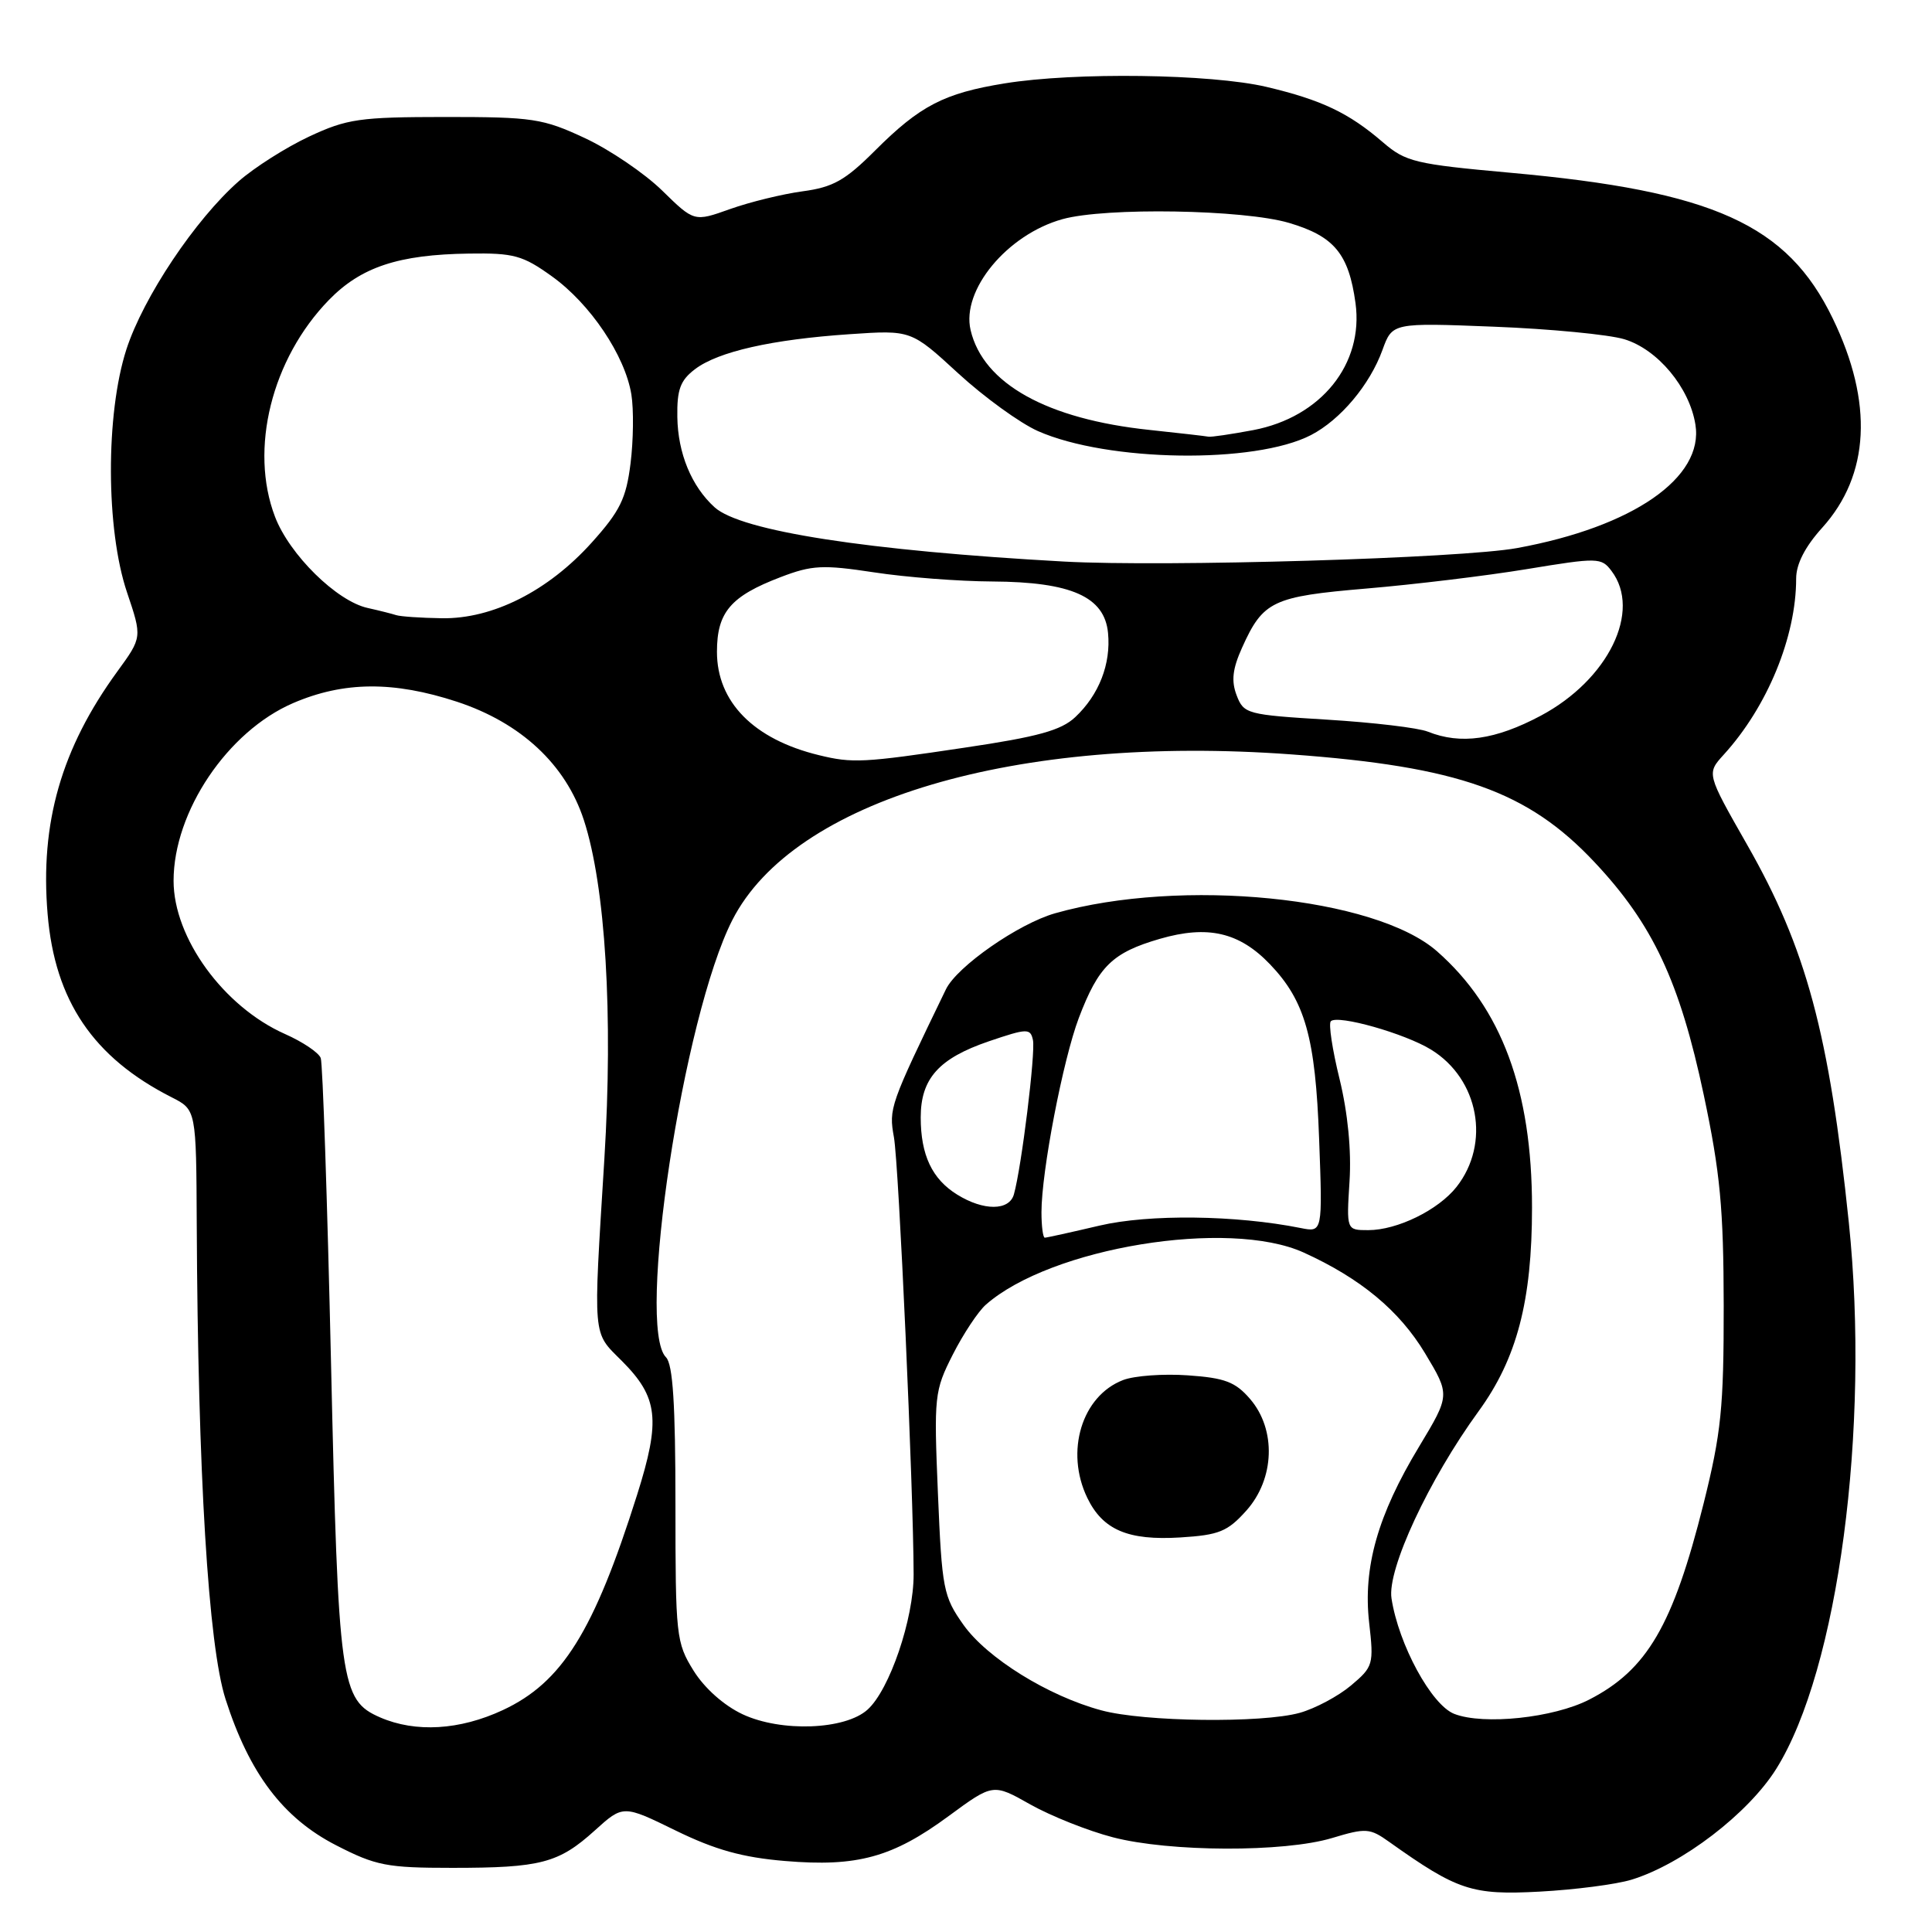 <?xml version="1.0" encoding="UTF-8" standalone="no"?>
<!DOCTYPE svg PUBLIC "-//W3C//DTD SVG 1.1//EN" "http://www.w3.org/Graphics/SVG/1.1/DTD/svg11.dtd" >
<svg xmlns="http://www.w3.org/2000/svg" xmlns:xlink="http://www.w3.org/1999/xlink" version="1.1" viewBox="0 0 256 256">
 <g >
 <path fill="currentColor"
d=" M 216.18 249.07 C 222.90 247.01 231.66 240.30 235.37 234.37 C 243.57 221.25 247.81 189.31 244.98 162.00 C 242.37 136.91 239.35 125.67 231.48 111.89 C 226.13 102.50 226.13 102.50 228.40 100.00 C 234.19 93.65 238.00 84.38 238.00 76.66 C 238.00 74.74 239.18 72.44 241.45 69.93 C 247.76 62.94 248.25 53.34 242.85 42.20 C 236.82 29.73 227.05 25.32 200.12 22.89 C 187.50 21.75 186.26 21.45 183.24 18.85 C 178.70 14.94 175.11 13.24 167.80 11.51 C 160.47 9.79 142.40 9.54 133.12 11.05 C 125.08 12.35 121.90 14.01 115.95 19.95 C 112.00 23.90 110.39 24.81 106.35 25.35 C 103.68 25.71 99.36 26.77 96.74 27.70 C 91.98 29.40 91.98 29.40 87.74 25.25 C 85.41 22.97 80.80 19.84 77.50 18.30 C 71.93 15.70 70.60 15.50 59.00 15.50 C 47.64 15.51 46.00 15.74 40.95 18.10 C 37.90 19.53 33.71 22.19 31.64 24.01 C 25.89 29.06 18.99 39.38 16.75 46.29 C 13.98 54.86 14.02 70.16 16.83 78.49 C 18.84 84.45 18.84 84.45 15.55 88.97 C 8.13 99.16 5.29 109.04 6.31 121.13 C 7.27 132.61 12.36 140.13 22.75 145.40 C 26.00 147.05 26.00 147.05 26.07 162.28 C 26.22 195.20 27.60 218.05 29.89 225.16 C 33.04 234.99 37.51 240.90 44.52 244.50 C 49.81 247.22 51.26 247.50 59.93 247.50 C 71.65 247.50 74.02 246.88 78.81 242.55 C 82.57 239.15 82.57 239.15 89.54 242.56 C 94.76 245.11 98.38 246.12 104.00 246.59 C 113.59 247.40 118.27 246.11 125.70 240.64 C 131.59 236.31 131.59 236.31 136.54 239.11 C 139.27 240.64 144.18 242.60 147.46 243.45 C 154.98 245.41 170.17 245.46 176.50 243.55 C 181.01 242.19 181.51 242.23 184.09 244.07 C 193.12 250.49 195.03 251.13 204.00 250.65 C 208.68 250.40 214.15 249.69 216.18 249.07 Z  M 50.38 227.57 C 45.12 225.27 44.83 223.18 43.86 180.50 C 43.37 159.05 42.76 140.91 42.50 140.20 C 42.24 139.48 40.11 138.05 37.76 137.01 C 29.63 133.40 23.00 124.28 23.00 116.71 C 23.00 107.54 30.16 96.90 38.85 93.16 C 45.55 90.28 52.14 90.23 60.54 92.98 C 69.02 95.77 74.96 101.30 77.36 108.65 C 80.23 117.44 81.26 134.45 80.08 153.59 C 78.59 177.69 78.48 176.41 82.39 180.32 C 87.22 185.16 87.56 188.12 84.42 198.07 C 78.69 216.21 74.49 222.93 66.62 226.60 C 60.91 229.26 55.07 229.60 50.38 227.57 Z  M 98.40 227.15 C 95.93 225.99 93.36 223.71 91.90 221.37 C 89.59 217.65 89.50 216.78 89.50 199.30 C 89.50 186.08 89.16 180.77 88.25 179.85 C 84.28 175.87 90.52 134.69 97.04 121.91 C 105.15 106.02 134.59 97.29 171.09 99.96 C 193.28 101.58 202.44 104.83 211.28 114.24 C 219.01 122.46 222.57 130.05 225.76 145.10 C 227.94 155.40 228.38 160.13 228.40 173.00 C 228.41 186.53 228.07 189.87 225.73 199.25 C 221.69 215.38 218.25 221.27 210.57 225.21 C 205.86 227.63 196.58 228.61 192.70 227.10 C 189.67 225.92 185.32 217.91 184.38 211.79 C 183.79 207.95 189.33 196.06 195.92 187.00 C 201.00 180.02 203.00 172.38 203.00 160.00 C 203.00 144.43 198.97 133.57 190.41 126.05 C 182.19 118.84 156.53 116.28 139.82 121.01 C 134.95 122.39 126.80 128.07 125.34 131.09 C 117.89 146.48 117.76 146.85 118.45 150.69 C 119.10 154.28 121.04 197.50 121.06 208.62 C 121.07 214.51 117.88 223.90 114.96 226.53 C 112.00 229.22 103.50 229.54 98.40 227.15 Z  M 145.94 226.63 C 138.90 224.74 130.80 219.71 127.67 215.31 C 125.00 211.54 124.81 210.58 124.28 197.90 C 123.74 184.97 123.81 184.30 126.25 179.49 C 127.64 176.75 129.62 173.76 130.64 172.87 C 139.25 165.30 162.78 161.45 172.75 165.97 C 180.29 169.40 185.42 173.65 188.83 179.32 C 192.15 184.85 192.15 184.85 188.04 191.68 C 182.55 200.76 180.59 207.68 181.42 215.02 C 182.05 220.54 181.96 220.86 179.01 223.34 C 177.32 224.76 174.26 226.39 172.22 226.96 C 167.21 228.35 151.58 228.16 145.94 226.63 Z  M 165.15 200.16 C 168.91 195.95 169.13 189.43 165.65 185.38 C 163.70 183.11 162.31 182.58 157.40 182.24 C 154.16 182.01 150.29 182.29 148.80 182.87 C 143.34 184.98 141.11 192.34 144.07 198.47 C 146.12 202.72 149.47 204.15 156.40 203.72 C 161.54 203.40 162.66 202.94 165.15 200.16 Z  M 138.00 160.63 C 138.00 155.22 140.85 140.43 142.95 134.88 C 145.56 128.02 147.39 126.23 153.69 124.40 C 160.03 122.56 164.21 123.52 168.28 127.77 C 172.94 132.64 174.30 137.47 174.79 150.90 C 175.25 163.30 175.25 163.30 172.35 162.72 C 163.75 161.00 152.25 160.86 145.69 162.40 C 141.94 163.28 138.68 164.00 138.44 164.00 C 138.20 164.00 138.00 162.48 138.00 160.63 Z  M 178.82 156.53 C 179.08 152.44 178.59 147.45 177.50 142.98 C 176.54 139.09 176.02 135.64 176.34 135.32 C 177.25 134.42 186.16 136.94 189.64 139.09 C 195.96 142.99 197.53 151.51 193.00 157.27 C 190.59 160.33 185.15 163.00 181.30 163.00 C 178.41 163.00 178.41 163.00 178.82 156.53 Z  M 126.83 158.29 C 123.50 156.23 122.00 153.04 122.00 148.06 C 122.00 142.92 124.40 140.24 131.02 137.98 C 136.12 136.25 136.53 136.24 136.87 137.81 C 137.23 139.44 135.36 154.66 134.35 158.25 C 133.74 160.45 130.34 160.47 126.83 158.29 Z  M 108.50 100.06 C 99.87 97.96 95.00 93.02 95.00 86.37 C 95.00 81.12 96.81 79.00 103.44 76.47 C 107.59 74.88 109.03 74.81 115.82 75.84 C 120.04 76.49 127.10 77.03 131.50 77.05 C 141.95 77.11 146.36 79.07 146.82 83.87 C 147.22 87.98 145.62 92.07 142.48 95.02 C 140.61 96.78 137.53 97.63 127.81 99.07 C 114.38 101.08 112.95 101.15 108.50 100.06 Z  M 189.20 96.95 C 187.94 96.44 181.94 95.73 175.87 95.36 C 165.22 94.71 164.80 94.60 163.86 92.13 C 163.13 90.22 163.32 88.62 164.58 85.82 C 167.37 79.63 168.61 79.04 181.11 77.98 C 187.37 77.45 196.92 76.30 202.32 75.41 C 211.73 73.86 212.19 73.87 213.53 75.65 C 217.56 80.96 213.11 90.06 204.17 94.83 C 198.14 98.04 193.55 98.69 189.20 96.95 Z  M 52.50 81.51 C 51.95 81.33 50.25 80.90 48.72 80.56 C 44.62 79.66 38.35 73.49 36.44 68.47 C 33.02 59.53 35.99 47.56 43.57 39.76 C 47.83 35.38 52.79 33.73 62.15 33.60 C 68.09 33.51 69.27 33.84 73.15 36.63 C 78.22 40.27 82.82 47.11 83.66 52.27 C 83.98 54.26 83.93 58.38 83.55 61.41 C 82.97 66.06 82.16 67.72 78.41 71.89 C 72.64 78.31 65.28 82.03 58.55 81.92 C 55.77 81.88 53.05 81.69 52.50 81.51 Z  M 141.00 74.41 C 114.93 72.97 98.17 70.37 94.69 67.22 C 91.63 64.45 89.82 60.06 89.75 55.25 C 89.69 51.62 90.15 50.39 92.09 48.92 C 95.15 46.59 102.27 44.98 112.61 44.28 C 120.73 43.73 120.73 43.73 126.97 49.47 C 130.40 52.62 135.15 56.06 137.53 57.12 C 146.79 61.21 166.26 61.50 173.71 57.65 C 177.61 55.63 181.51 50.99 183.18 46.38 C 184.49 42.76 184.49 42.76 197.99 43.29 C 205.42 43.58 213.18 44.33 215.23 44.95 C 219.65 46.29 223.86 51.34 224.65 56.25 C 225.80 63.29 216.38 69.81 201.03 72.62 C 193.63 73.98 154.38 75.14 141.00 74.41 Z  M 152.34 56.97 C 138.72 55.54 130.27 50.83 128.61 43.74 C 127.36 38.44 133.46 31.08 140.78 29.04 C 146.51 27.45 164.81 27.76 170.82 29.54 C 176.79 31.31 178.71 33.63 179.61 40.15 C 180.72 48.24 175.05 55.28 166.07 56.99 C 163.13 57.54 160.45 57.94 160.11 57.86 C 159.78 57.79 156.28 57.39 152.34 56.97 Z "/>
</g>
</svg>